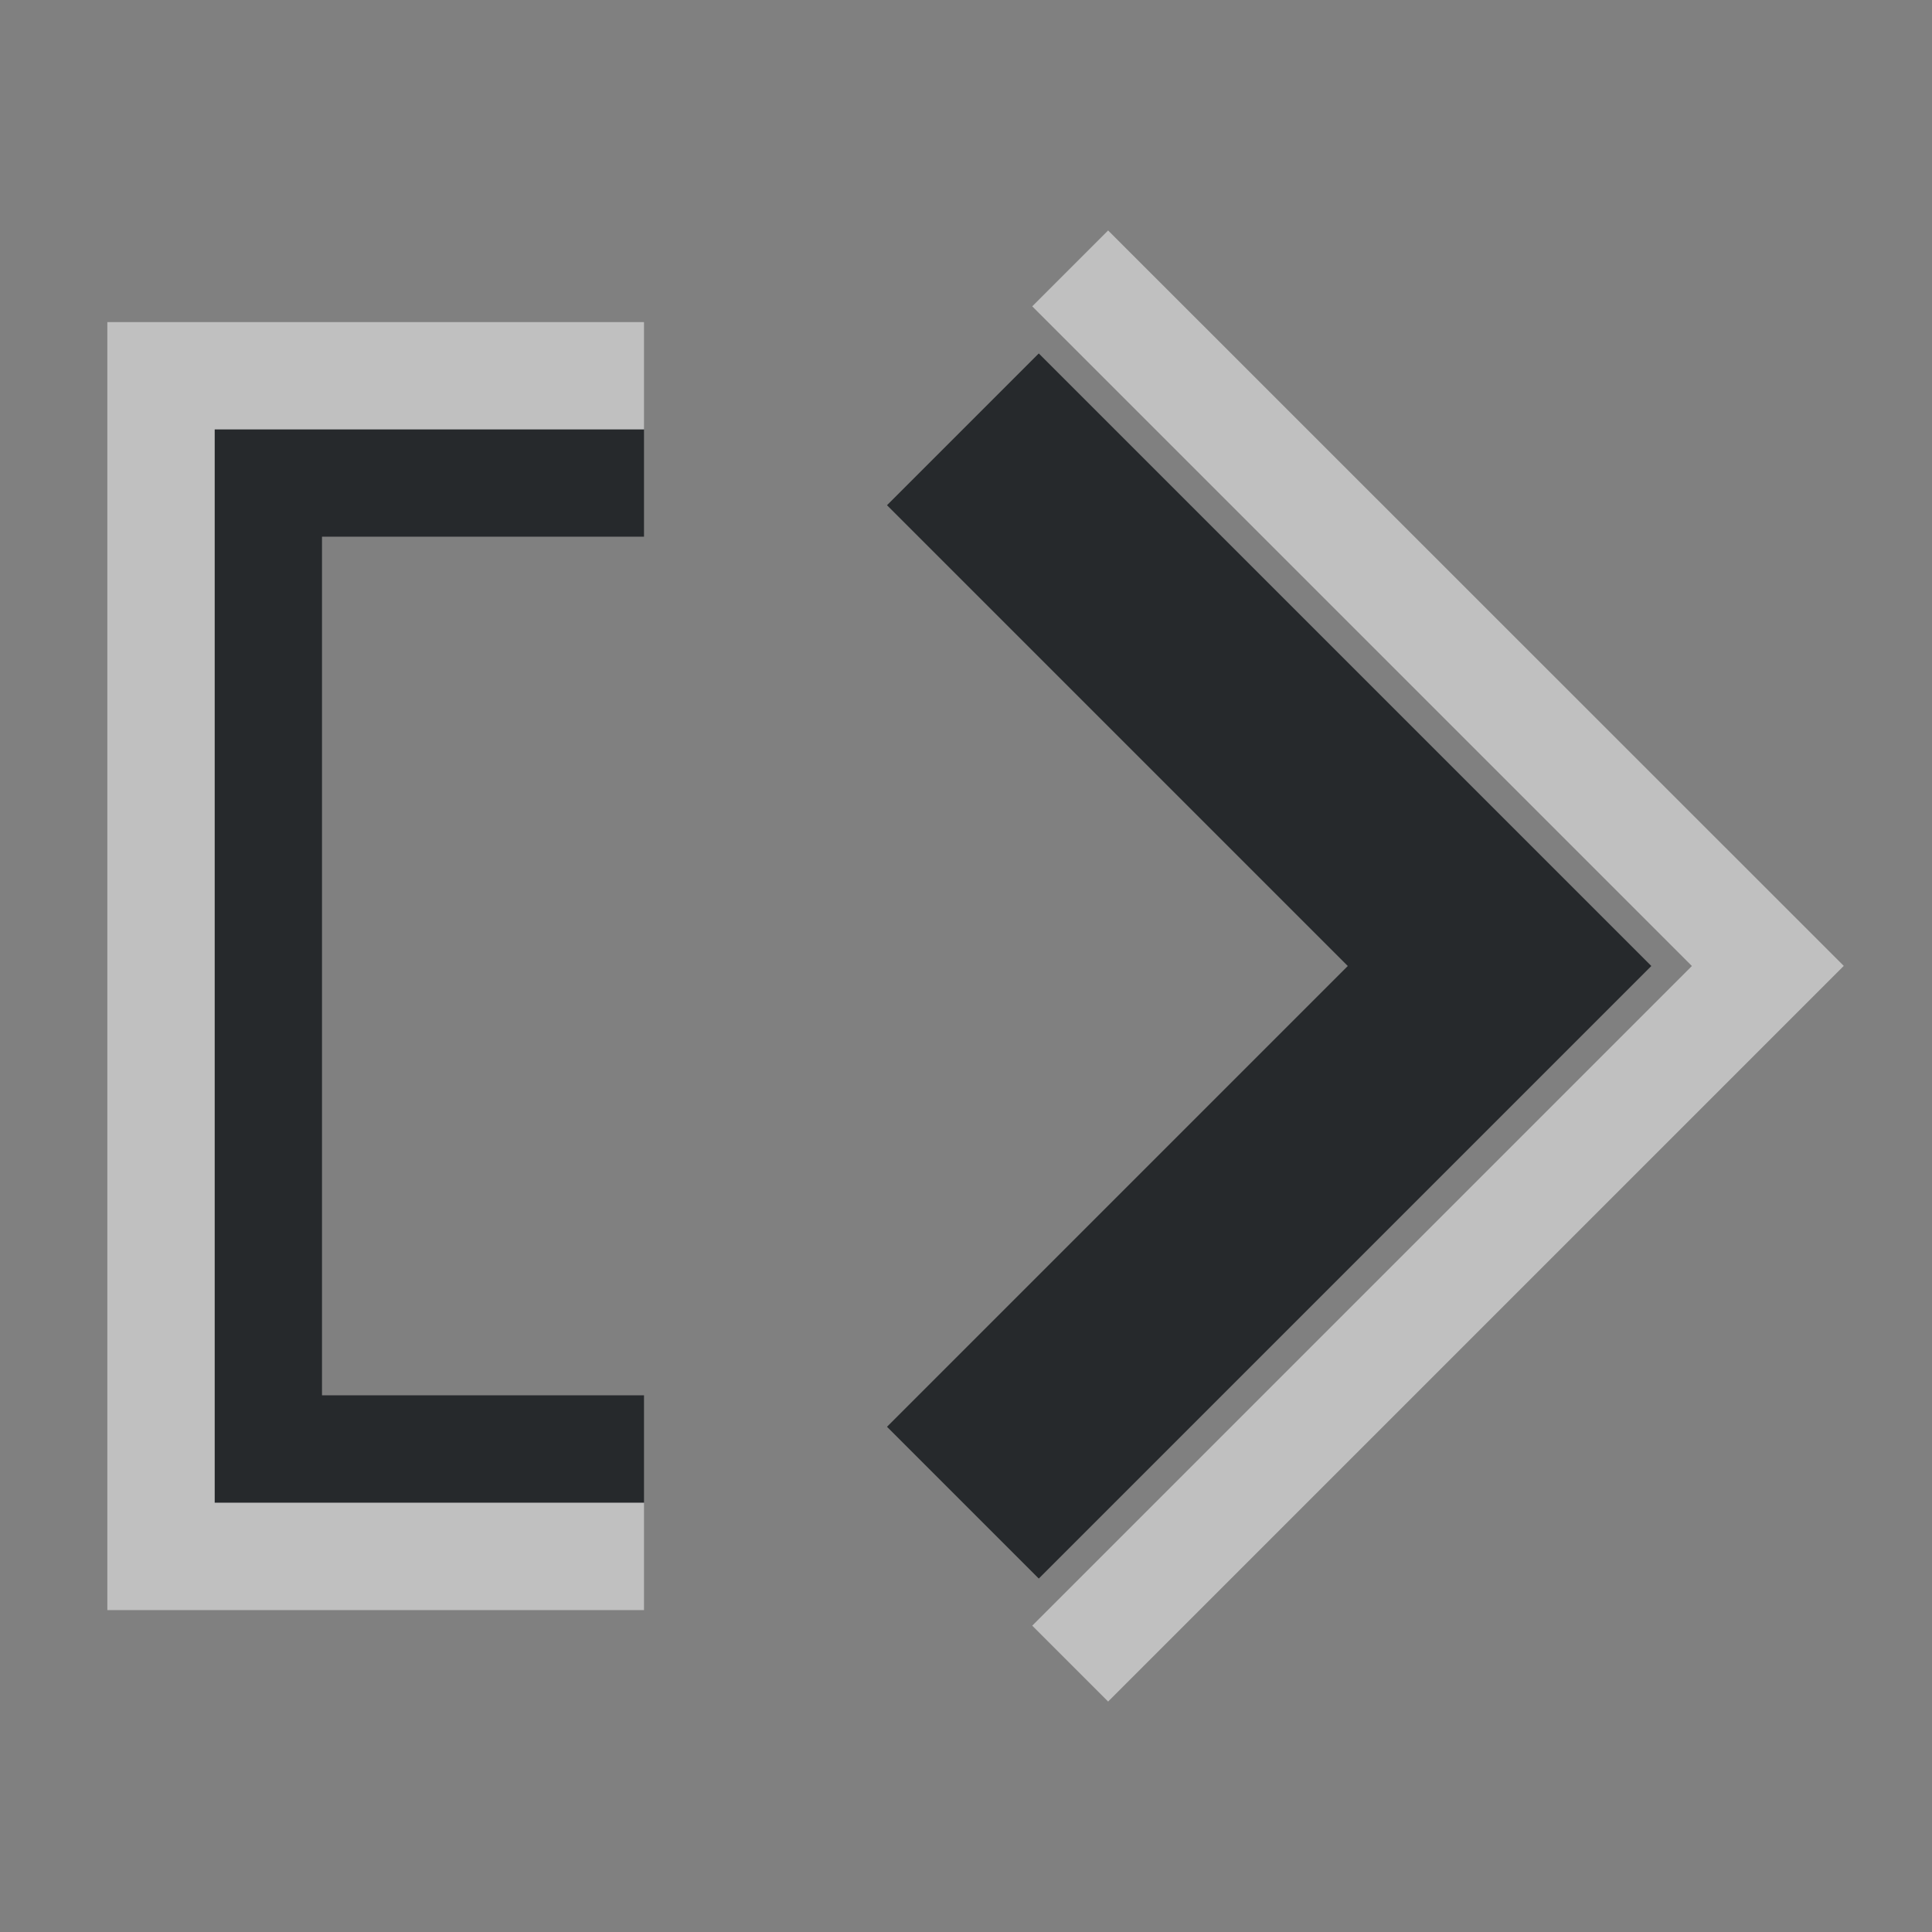 <?xml version="1.0" encoding="UTF-8"?>
<svg id="g" width="18" height="18" version="1.1" xmlns="http://www.w3.org/2000/svg" xmlns:cc="http://creativecommons.org/ns#" xmlns:dc="http://purl.org/dc/elements/1.1/" xmlns:rdf="http://www.w3.org/1999/02/22-rdf-syntax-ns#">
	<rect width="100%" height="100%" fill="#808080" stroke="none"/>
	<defs id="b">
		<style id="current-color-scheme" type="text/css">.ColorScheme-Text {color:#090d11;}.ColorScheme-Background{color:#ffffff;}</style>
	</defs>
	<path id="f" class="ColorScheme-Text" d="m9.678 3.293-1.414 1.414 4.293 4.293-4.293 4.293 1.414 1.414 5.707-5.707zm-7.678 0.707v10h4v-1h-3v-8h3v-1z" style="fill-opacity:.75;fill:currentColor"/>
	<path id="h" class="ColorScheme-Background" d="m10.324 2.147-0.707 0.707 6.146 6.146-6.146 6.146 0.707 0.707 6.854-6.854zm-9.324 0.854v12h5v-1h-4v-10h4v-1z" style="fill-opacity:.5;fill:currentColor"/>
</svg>
